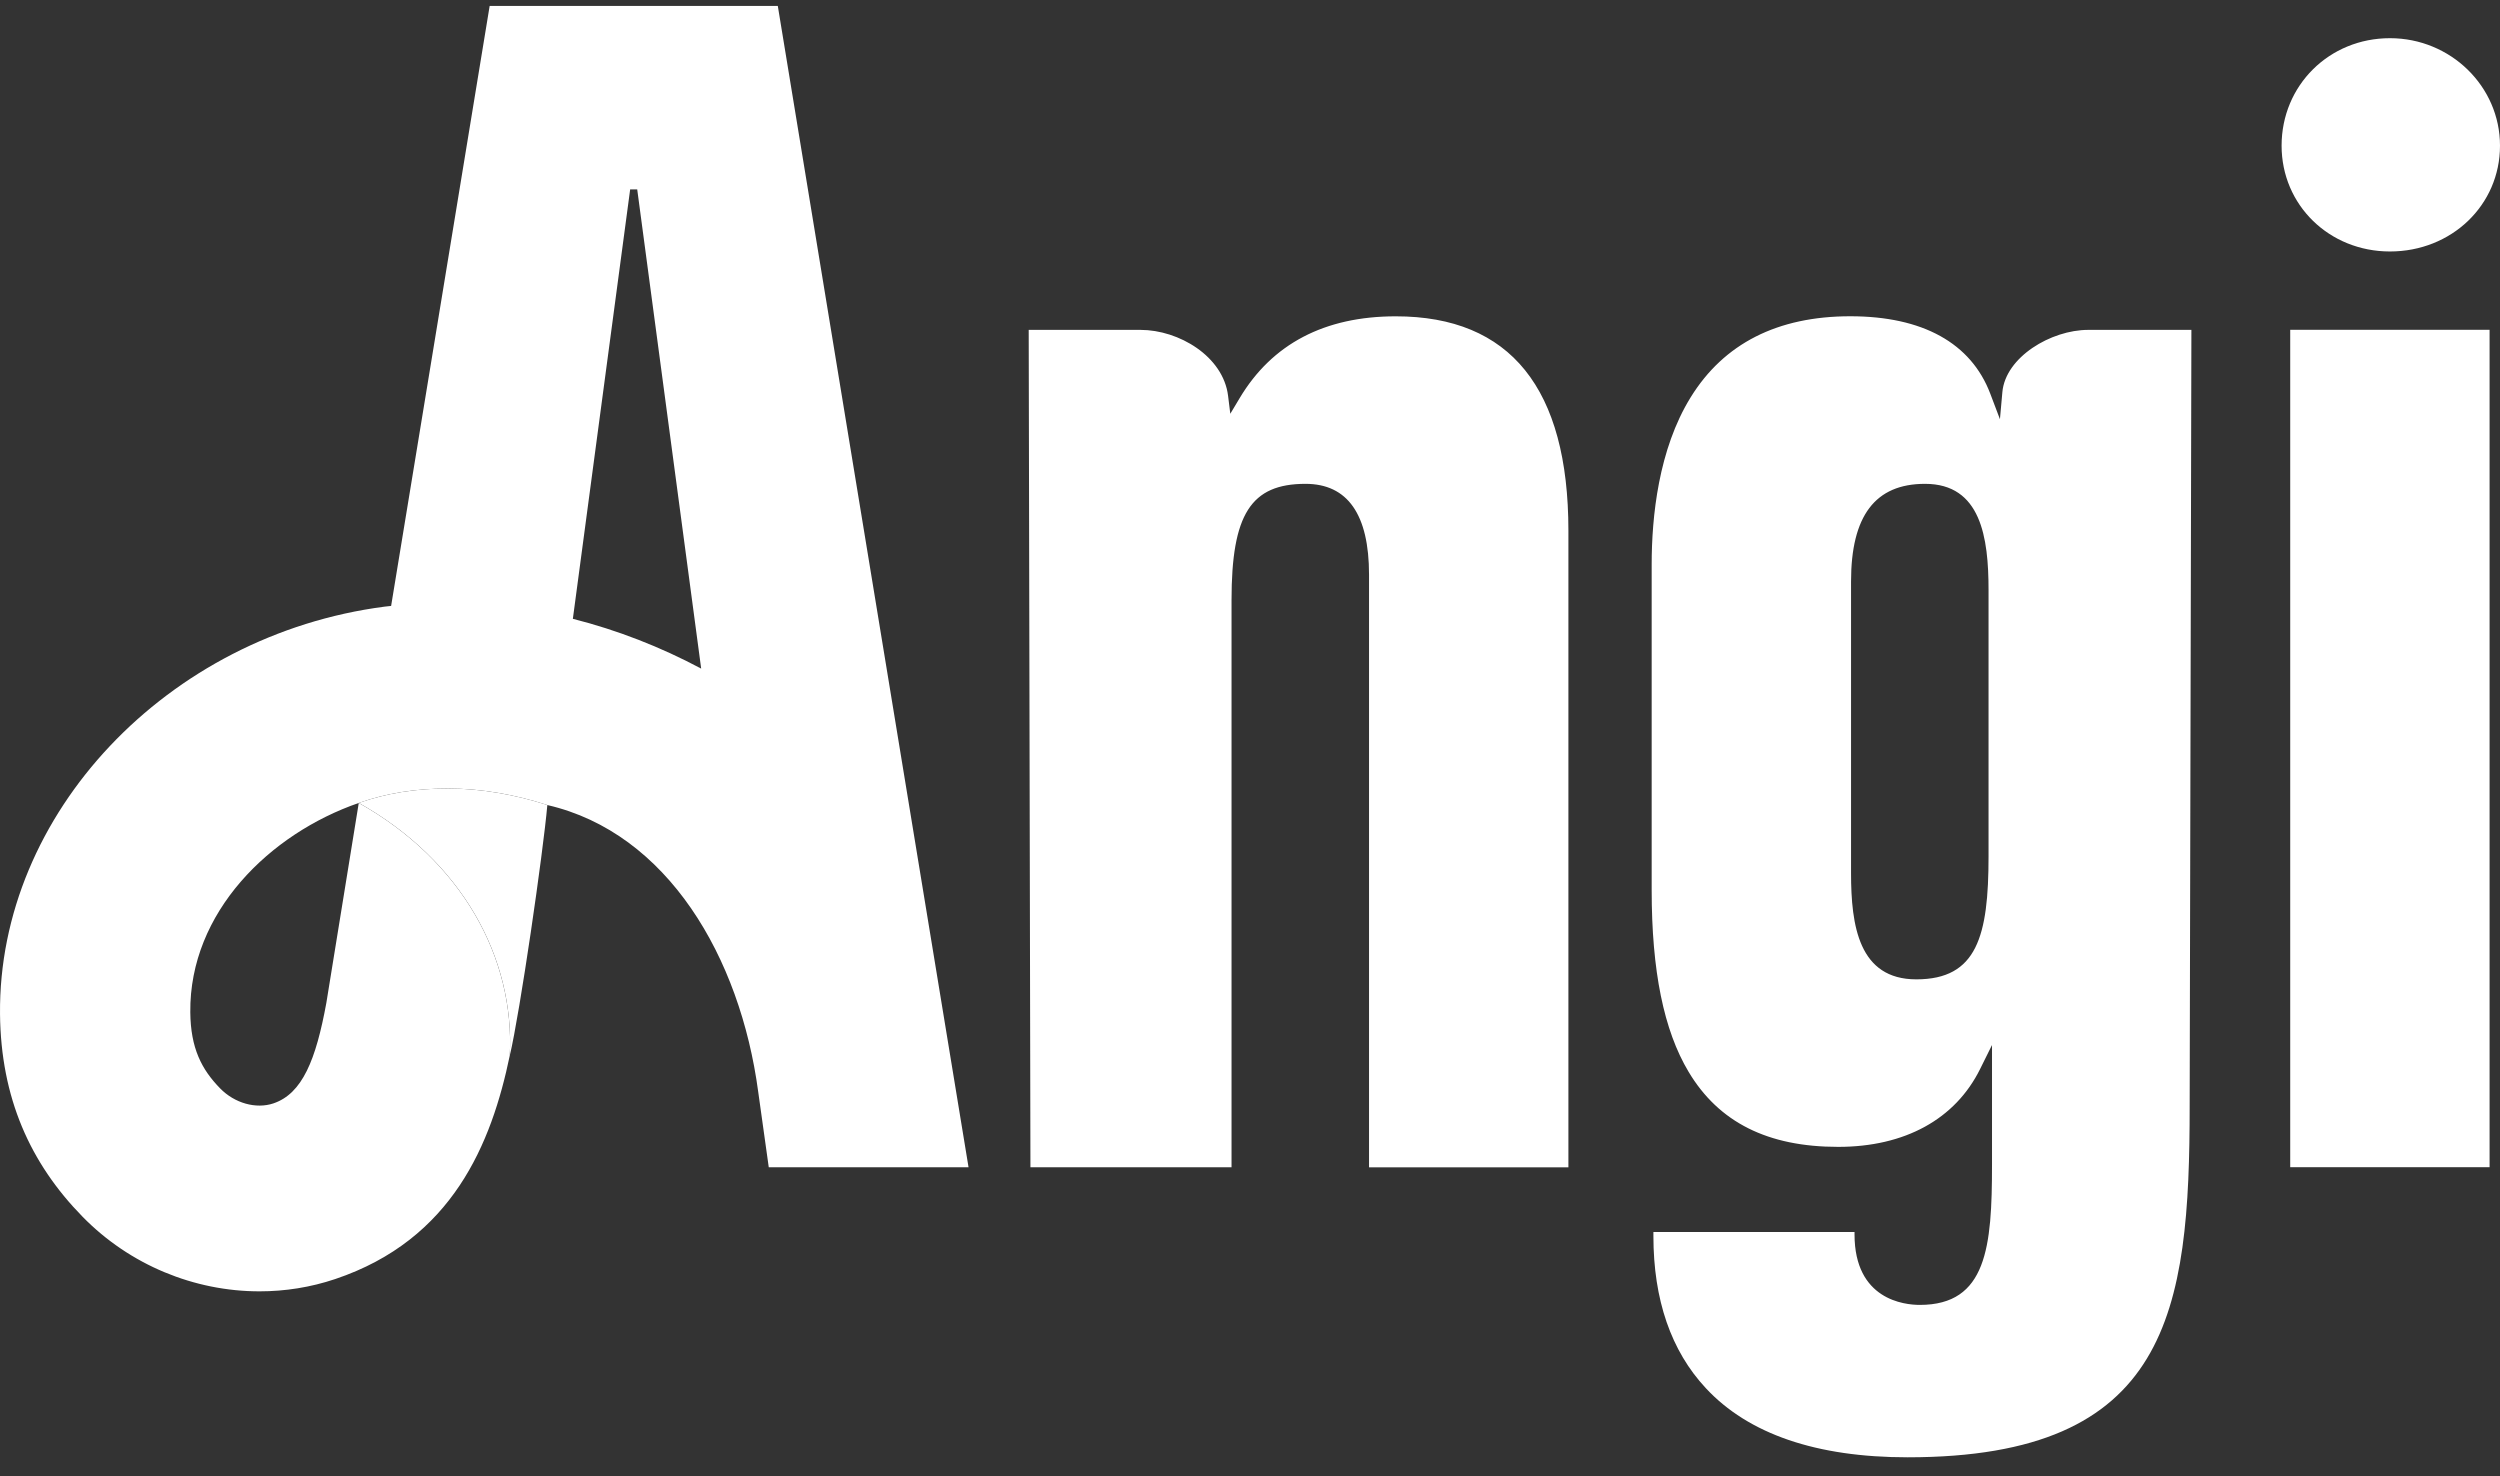 <svg width="127" height="75" viewBox="0 0 127 75" fill="none" xmlns="http://www.w3.org/2000/svg">
<rect x="0" y="0" width="127" height="75" fill="#333333" stroke="none"/>
<g clip-path="url(#clip0_2346_27534)">
<path d="M39.512 0.3H32.283H24.875L19.869 30.781C19.763 30.795 19.657 30.802 19.548 30.816C8.489 32.252 -0.094 41.345 0.001 51.512C0.043 55.764 1.528 59.085 4.192 61.807C6.598 64.267 9.875 65.6 13.184 65.6C14.479 65.6 15.777 65.397 17.029 64.976C22.991 62.971 24.97 58.086 25.898 53.614C25.898 53.617 25.895 53.624 25.895 53.631C26.163 48.639 23.432 43.708 18.225 40.79L16.578 50.95C16.049 53.834 15.361 55.557 13.886 56.053C13.004 56.349 11.918 56.043 11.184 55.291C10.238 54.323 9.684 53.245 9.667 51.422C9.617 46.34 13.71 42.351 18.225 40.79C19.643 40.29 21.118 40.056 22.765 40.056C24.438 40.056 26.198 40.37 27.807 40.897C33.906 42.303 37.603 48.621 38.517 55.464L39.053 59.298H49.202L39.512 0.3ZM29.101 31.436L32.012 9.623H32.1H32.371L35.62 33.965C33.557 32.865 31.363 32.008 29.101 31.436ZM126.471 16.755V59.295H116.343V16.755H126.471ZM96.908 74.031C110.208 74.031 111.235 66.627 111.235 56.163L111.323 16.758H106.08C104.193 16.758 101.879 18.14 101.72 19.921L101.597 21.296L101.106 20C100.129 17.427 97.67 16.066 93.994 16.066C90.301 16.066 87.574 17.451 85.888 20.18C84.247 22.833 83.905 26.264 83.905 28.676V45.217C83.905 49.321 84.519 52.342 85.782 54.451C87.316 57.014 89.8 58.261 93.38 58.261C96.767 58.261 99.328 56.856 100.591 54.303L101.194 53.086V54.437V59.174C101.194 63.34 100.93 66.289 97.526 66.289C96.746 66.289 94.21 66.031 94.21 62.706V62.585H83.993V62.792C83.993 66.024 84.889 68.625 86.657 70.52C88.823 72.849 92.273 74.031 96.908 74.031ZM101.018 43.498C101.018 47.553 100.432 49.751 97.349 49.751C94.428 49.751 94.033 47.026 94.033 44.359V29.541C94.033 26.202 95.261 24.579 97.79 24.579C100.634 24.579 101.018 27.305 101.018 29.971V43.498ZM127 7.401C127 10.415 124.545 12.775 121.409 12.775C118.322 12.775 115.905 10.415 115.905 7.401C115.905 4.338 118.322 1.94 121.409 1.94C124.492 1.94 127 4.389 127 7.401ZM62.562 30.488V59.298H52.346L52.258 16.758H57.937C59.888 16.758 62.139 18.102 62.386 20.104L62.499 21.02L62.975 20.224C64.622 17.468 67.289 16.069 70.905 16.069C76.722 16.069 79.675 19.732 79.675 26.96V59.302H69.547V29.196C69.547 26.133 68.46 24.579 66.319 24.579C63.546 24.579 62.562 26.126 62.562 30.488Z" fill="white"/>
<path d="M25.896 53.63C26.408 51.497 27.593 43.307 27.805 40.895C26.2 40.372 24.436 40.055 22.764 40.055C21.116 40.055 19.642 40.292 18.224 40.789C23.434 43.707 26.165 48.637 25.896 53.63Z" fill="white"/>
</g>
<defs>
<clipPath id="clip0_2346_27534">
<rect width="127" height="73.731" fill="white" transform="translate(0 0.3)"/>
</clipPath>
</defs>
</svg>
